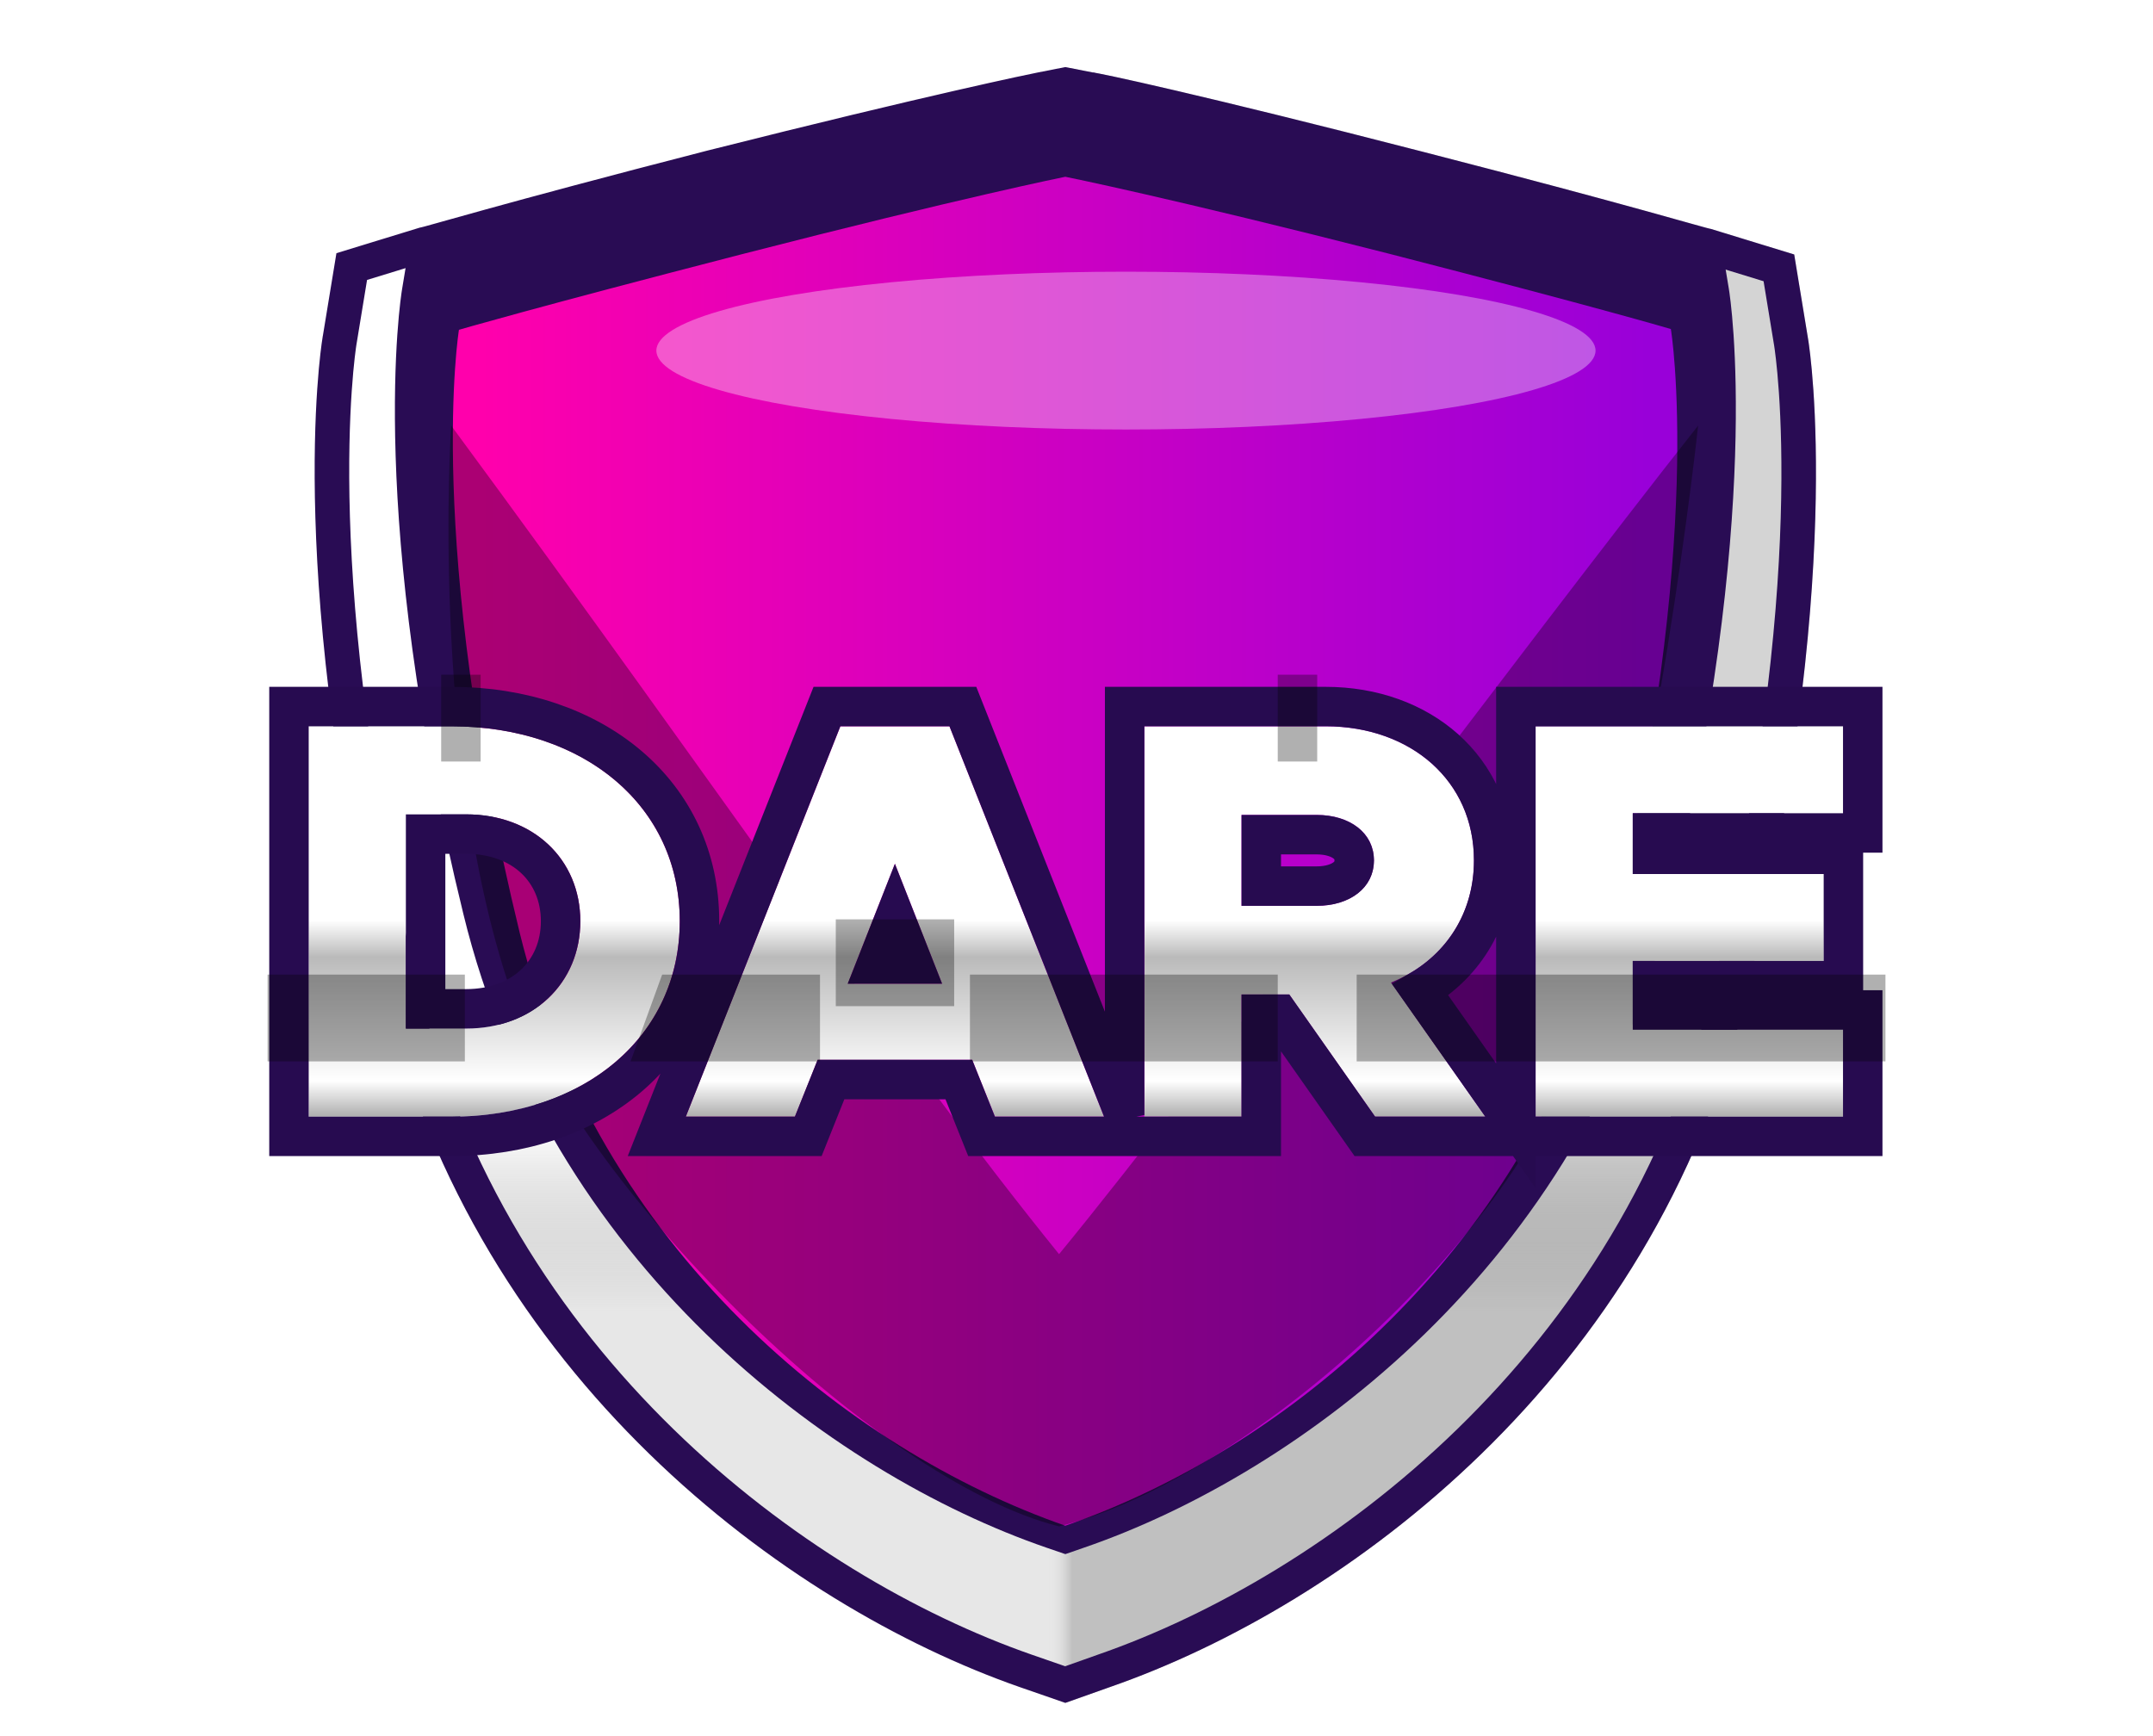 <svg width="62" height="50" viewBox="0 0 219 220" fill="none" xmlns="http://www.w3.org/2000/svg">
<g filter="url(#filter0_d_4374_12455)">
<path d="M108.083 207.789L102.365 205.807C72.544 195.412 33.594 166.435 21.867 118.227C9.133 65.893 13.746 36.234 13.941 34.967L15.727 24.084L26.317 20.836C26.707 20.836 36.063 17.945 62.701 11.09C90.931 3.976 103.925 1.312 104.607 1.182L108.083 0.5L111.559 1.182C112.079 1.182 125.268 3.976 153.465 11.253C179.973 18.075 189.459 20.998 189.848 20.998L200.439 24.247L202.225 35.129C202.42 36.396 207.033 66.055 194.299 118.389C182.572 166.435 143.622 195.412 113.67 205.807L108.083 207.789ZM48.018 51.372C48.359 71.106 51.02 90.732 55.944 109.845C63.611 141.389 87.682 161.53 108.083 170.398C128.516 161.53 152.555 141.389 160.059 109.943C164.998 90.833 167.648 71.204 167.953 51.469C162.431 49.975 154.959 47.961 144.564 45.33C125.592 40.294 113.67 37.533 108.083 36.234C102.593 37.436 90.573 40.197 71.439 45.135C61.207 47.864 53.54 49.878 48.018 51.372Z" fill="white"/>
<path d="M108.083 207.789L102.365 205.807C72.544 195.412 33.594 166.435 21.867 118.227C9.133 65.893 13.746 36.234 13.941 34.967L15.727 24.084L26.317 20.836C26.707 20.836 36.063 17.945 62.701 11.09C90.931 3.976 103.925 1.312 104.607 1.182L108.083 0.5L111.559 1.182C112.079 1.182 125.268 3.976 153.465 11.253C179.973 18.075 189.459 20.998 189.848 20.998L200.439 24.247L202.225 35.129C202.42 36.396 207.033 66.055 194.299 118.389C182.572 166.435 143.622 195.412 113.67 205.807L108.083 207.789ZM48.018 51.372C48.359 71.106 51.02 90.732 55.944 109.845C63.611 141.389 87.682 161.53 108.083 170.398C128.516 161.53 152.555 141.389 160.059 109.943C164.998 90.833 167.648 71.204 167.953 51.469C162.431 49.975 154.959 47.961 144.564 45.33C125.592 40.294 113.67 37.533 108.083 36.234C102.593 37.436 90.573 40.197 71.439 45.135C61.207 47.864 53.54 49.878 48.018 51.372Z" fill="url(#paint0_linear_4374_12455)" fill-opacity="0.42"/>
<path d="M108.083 207.789L102.365 205.807C72.544 195.412 33.594 166.435 21.867 118.227C9.133 65.893 13.746 36.234 13.941 34.967L15.727 24.084L26.317 20.836C26.707 20.836 36.063 17.945 62.701 11.09C90.931 3.976 103.925 1.312 104.607 1.182L108.083 0.5L111.559 1.182C112.079 1.182 125.268 3.976 153.465 11.253C179.973 18.075 189.459 20.998 189.848 20.998L200.439 24.247L202.225 35.129C202.42 36.396 207.033 66.055 194.299 118.389C182.572 166.435 143.622 195.412 113.67 205.807L108.083 207.789ZM48.018 51.372C48.359 71.106 51.02 90.732 55.944 109.845C63.611 141.389 87.682 161.53 108.083 170.398C128.516 161.53 152.555 141.389 160.059 109.943C164.998 90.833 167.648 71.204 167.953 51.469C162.431 49.975 154.959 47.961 144.564 45.33C125.592 40.294 113.67 37.533 108.083 36.234C102.593 37.436 90.573 40.197 71.439 45.135C61.207 47.864 53.54 49.878 48.018 51.372Z" fill="url(#paint1_linear_4374_12455)"/>
<path d="M23.994 117.709L23.994 117.709C11.387 65.898 15.911 36.559 16.102 35.313L16.103 35.311L17.668 25.779L26.816 22.973C26.882 22.96 26.947 22.945 27.002 22.932C27.131 22.902 27.289 22.861 27.467 22.813C27.826 22.717 28.34 22.574 29.012 22.385C29.252 22.318 29.513 22.244 29.796 22.165C31.11 21.796 32.902 21.292 35.249 20.644C40.953 19.068 49.938 16.635 63.241 13.212C91.45 6.103 104.395 3.451 105.017 3.333L105.029 3.331L108.083 2.731L111.137 3.331L111.346 3.372H111.425C111.43 3.373 111.436 3.374 111.442 3.374C111.548 3.392 111.709 3.422 111.934 3.466C112.38 3.553 113.033 3.687 113.901 3.873C115.635 4.245 118.2 4.819 121.635 5.621C128.503 7.224 138.833 9.738 152.918 13.373L152.919 13.373C166.161 16.781 175.147 19.214 180.868 20.794C183.205 21.44 184.997 21.943 186.317 22.314C186.614 22.397 186.886 22.473 187.136 22.543C187.813 22.733 188.331 22.877 188.694 22.974C188.874 23.022 189.033 23.064 189.162 23.094C189.218 23.108 189.283 23.122 189.35 23.136L198.498 25.942L200.061 35.462L200.063 35.476C200.255 36.72 204.778 66.059 192.172 117.87C180.666 165.008 142.403 193.517 112.952 203.738L112.945 203.741L112.938 203.743L108.075 205.468L103.086 203.739C103.085 203.739 103.084 203.739 103.082 203.738C73.762 193.516 35.501 165.009 23.994 117.709ZM111.34 3.359C111.34 3.359 111.344 3.359 111.353 3.36C111.345 3.36 111.341 3.359 111.34 3.359ZM47.446 49.258L45.799 49.704L45.828 51.41C46.173 71.311 48.855 91.103 53.82 110.378C61.694 142.749 86.365 163.344 107.21 172.406L108.082 172.785L108.955 172.407C129.831 163.346 154.473 142.75 162.184 110.471C167.163 91.2 169.835 71.405 170.143 51.503L170.169 49.801L168.525 49.356C163 47.861 155.519 45.844 145.113 43.21C126.443 38.255 114.586 35.498 108.872 34.169L108.579 34.101L108.097 33.989L107.615 34.095C102.095 35.303 90.049 38.071 70.892 43.015L70.884 43.017L70.875 43.019C66.713 44.129 62.972 45.122 59.626 46.009C54.755 47.302 50.722 48.372 47.446 49.258Z" stroke="url(#paint2_linear_4374_12455)" stroke-width="4.379"/>
</g>
<path d="M108.089 196.939L105.717 196.127C78.332 186.706 42.566 160.003 31.813 115.823C19.469 65.471 23.855 37.793 24.049 36.624L24.797 32.108L29.215 30.809C29.604 30.809 38.96 27.95 65.273 21.064C93.211 13.852 106.14 11.318 106.659 11.123L108.121 10.831L109.551 11.123C110.103 11.123 123 13.852 150.969 21.064C177.282 27.853 186.703 30.582 186.996 30.809L191.414 32.108L192.161 36.624C192.356 37.793 196.644 65.471 184.397 115.823C173.612 160.003 137.845 186.706 110.428 196.127L108.089 196.939ZM38.05 43.478C37.466 52.834 37.303 76.483 46.009 112.38C55.203 149.543 84.439 172.672 108.089 181.443C131.641 172.672 161.105 149.543 170.168 112.38C178.874 76.646 178.712 52.834 178.127 43.478C172.962 42.049 163.216 39.418 147.266 35.325C124.949 29.737 112.149 26.748 108.089 25.871C103.931 26.748 91.229 29.737 68.912 35.325C52.929 39.483 43.216 42.049 38.05 43.478Z" fill="#290C54"/>
<g filter="url(#filter1_i_4374_12455)">
<path d="M108.08 18.4C108.08 18.4 121.074 20.999 149.076 28.145C175.617 34.967 184.81 37.696 184.81 37.696C184.81 37.696 189.293 64.594 177.241 114.199C167.496 154.123 135.692 179.819 108.08 189.337C80.467 179.722 48.697 154.026 38.951 114.199C26.867 64.594 31.252 37.794 31.252 37.794C31.252 37.794 40.543 35.065 66.986 28.243C95.151 20.999 108.08 18.4 108.08 18.4Z" fill="url(#paint3_linear_4374_12455)"/>
</g>
<g filter="url(#filter2_f_4374_12455)">
<path d="M107.29 158.928C125.765 136.428 165.765 82.428 188.266 53.928C188.266 53.928 183.085 102.477 172.766 132.928C164.474 157.396 130.782 187.595 107.29 193.428C83.797 187.535 46.058 149.836 37.766 125.428C27.485 95.027 30.266 53.928 30.266 53.928C65.265 101.428 86.265 132.928 107.29 158.928Z" fill="black" fill-opacity="0.33"/>
</g>
<g filter="url(#filter3_f_4374_12455)">
<ellipse cx="115.766" cy="44.428" rx="59.5" ry="10" fill="white" fill-opacity="0.34"/>
</g>
<g filter="url(#filter4_dd_4374_12455)">
<path d="M12.215 123.5H30.287C47.279 123.5 59.231 113.204 59.231 98.732C59.231 84.26 47.279 74.036 30.287 74.036H12.215V123.5ZM24.527 112.34V85.196H32.159C40.583 85.196 46.631 90.812 46.631 98.732C46.631 106.652 40.583 112.34 32.159 112.34H24.527Z" fill="url(#paint4_linear_4374_12455)"/>
<path d="M99.164 123.5H112.988L93.404 74.036H79.58L59.996 123.5H73.82L76.7 116.3H96.284L99.164 123.5ZM80.516 106.652L86.492 91.46L92.468 106.652H80.516Z" fill="url(#paint5_linear_4374_12455)"/>
<path d="M161.3 123.5L149.348 106.508C155.756 103.916 159.86 98.228 159.86 91.028C159.86 81.02 151.94 74.036 141.068 74.036H118.1V123.5H130.412V108.02H136.46L147.332 123.5H161.3ZM130.412 85.268H139.916C144.164 85.268 147.188 87.572 147.188 91.028C147.188 94.484 144.164 96.788 139.916 96.788H130.412V85.268Z" fill="url(#paint6_linear_4374_12455)"/>
<path d="M206.622 85.052V74.036H167.67V123.5H206.622V112.484H179.982V103.772H204.174V92.756H179.982V85.052H206.622Z" fill="url(#paint7_linear_4374_12455)"/>
<path d="M9.715 123.5V126H12.215H30.287C48.285 126 61.731 114.932 61.731 98.732C61.731 82.523 48.274 71.536 30.287 71.536H12.215H9.715V74.036V123.5ZM96.843 124.428L97.472 126H99.164H112.988H115.6H116.667H118.1H130.412H132.912V123.5V110.52H135.161L145.286 124.937L146.033 126H147.332H161.3H165.17H166.115H167.67H206.622H209.122V123.5V112.484V109.984H206.622H182.482V106.272H204.174H206.674V103.772V92.756V90.256H204.174H182.482V87.552H206.622H209.122V85.052V74.036V71.536H206.622H167.67H165.17V74.036V123.5V124.657L163.345 122.062L153.07 107.454C158.782 104.084 162.36 98.189 162.36 91.028C162.36 79.392 153.06 71.536 141.068 71.536H118.1H115.6V74.036V123.306L115.313 122.58L95.729 73.116L95.103 71.536H93.404H79.58H77.881L77.256 73.116L57.672 122.58L56.318 126H59.996H73.82H75.513L76.141 124.428L78.393 118.8H94.592L96.843 124.428ZM27.027 109.84V87.696H32.159C39.367 87.696 44.131 92.352 44.131 98.732C44.131 105.129 39.349 109.84 32.159 109.84H27.027ZM88.798 104.152H84.186L86.492 98.289L88.798 104.152ZM132.912 87.768H139.916C141.61 87.768 142.848 88.229 143.604 88.82C144.313 89.376 144.688 90.102 144.688 91.028C144.688 91.954 144.313 92.68 143.604 93.236C142.848 93.827 141.61 94.288 139.916 94.288H132.912V87.768Z" stroke="#270B50" stroke-width="5"/>
</g>
<rect x="7" y="123.5" width="25" height="11" fill="black" fill-opacity="0.31"/>
<path d="M57 123.5H77V134.5H53L57 123.5Z" fill="black" fill-opacity="0.31"/>
<rect x="79" y="116.5" width="15" height="11" fill="black" fill-opacity="0.31"/>
<rect x="29" y="85.5" width="5" height="11" fill="black" fill-opacity="0.31"/>
<rect x="135" y="85.5" width="5" height="11" fill="black" fill-opacity="0.31"/>
<rect x="96" y="123.5" width="39" height="11" fill="black" fill-opacity="0.31"/>
<rect x="145" y="123.5" width="67" height="11" fill="black" fill-opacity="0.31"/>
<defs>
<filter id="filter0_d_4374_12455" x="8.969" y="0.5" width="198.228" height="219.289" filterUnits="userSpaceOnUse" color-interpolation-filters="sRGB">
<feFlood flood-opacity="0" result="BackgroundImageFix"/>
<feColorMatrix in="SourceAlpha" type="matrix" values="0 0 0 0 0 0 0 0 0 0 0 0 0 0 0 0 0 0 127 0" result="hardAlpha"/>
<feOffset dy="8"/>
<feGaussianBlur stdDeviation="2"/>
<feComposite in2="hardAlpha" operator="out"/>
<feColorMatrix type="matrix" values="0 0 0 0 0 0 0 0 0 0 0 0 0 0 0 0 0 0 0.5 0"/>
<feBlend mode="normal" in2="BackgroundImageFix" result="effect1_dropShadow_4374_12455"/>
<feBlend mode="normal" in="SourceGraphic" in2="effect1_dropShadow_4374_12455" result="shape"/>
</filter>
<filter id="filter1_i_4374_12455" x="30.477" y="18.4" width="155.149" height="174.938" filterUnits="userSpaceOnUse" color-interpolation-filters="sRGB">
<feFlood flood-opacity="0" result="BackgroundImageFix"/>
<feBlend mode="normal" in="SourceGraphic" in2="BackgroundImageFix" result="shape"/>
<feColorMatrix in="SourceAlpha" type="matrix" values="0 0 0 0 0 0 0 0 0 0 0 0 0 0 0 0 0 0 127 0" result="hardAlpha"/>
<feOffset dy="4"/>
<feGaussianBlur stdDeviation="2"/>
<feComposite in2="hardAlpha" operator="arithmetic" k2="-1" k3="1"/>
<feColorMatrix type="matrix" values="0 0 0 0 0 0 0 0 0 0 0 0 0 0 0 0 0 0 0.3 0"/>
<feBlend mode="normal" in2="shape" result="effect1_innerShadow_4374_12455"/>
</filter>
<filter id="filter2_f_4374_12455" x="16.923" y="40.928" width="184.343" height="165.5" filterUnits="userSpaceOnUse" color-interpolation-filters="sRGB">
<feFlood flood-opacity="0" result="BackgroundImageFix"/>
<feBlend mode="normal" in="SourceGraphic" in2="BackgroundImageFix" result="shape"/>
<feGaussianBlur stdDeviation="6.5" result="effect1_foregroundBlur_4374_12455"/>
</filter>
<filter id="filter3_f_4374_12455" x="40.266" y="18.428" width="151" height="52" filterUnits="userSpaceOnUse" color-interpolation-filters="sRGB">
<feFlood flood-opacity="0" result="BackgroundImageFix"/>
<feBlend mode="normal" in="SourceGraphic" in2="BackgroundImageFix" result="shape"/>
<feGaussianBlur stdDeviation="8" result="effect1_foregroundBlur_4374_12455"/>
</filter>
<filter id="filter4_dd_4374_12455" x="3.215" y="69.036" width="212.408" height="75.464" filterUnits="userSpaceOnUse" color-interpolation-filters="sRGB">
<feFlood flood-opacity="0" result="BackgroundImageFix"/>
<feColorMatrix in="SourceAlpha" type="matrix" values="0 0 0 0 0 0 0 0 0 0 0 0 0 0 0 0 0 0 127 0" result="hardAlpha"/>
<feOffset dy="12"/>
<feGaussianBlur stdDeviation="2"/>
<feComposite in2="hardAlpha" operator="out"/>
<feColorMatrix type="matrix" values="0 0 0 0 0 0 0 0 0 0 0 0 0 0 0 0 0 0 0.48 0"/>
<feBlend mode="normal" in2="BackgroundImageFix" result="effect1_dropShadow_4374_12455"/>
<feColorMatrix in="SourceAlpha" type="matrix" values="0 0 0 0 0 0 0 0 0 0 0 0 0 0 0 0 0 0 127 0" result="hardAlpha"/>
<feOffset dy="6"/>
<feComposite in2="hardAlpha" operator="out"/>
<feColorMatrix type="matrix" values="0 0 0 0 0.161 0 0 0 0 0.047 0 0 0 0 0.329 0 0 0 1 0"/>
<feBlend mode="normal" in2="effect1_dropShadow_4374_12455" result="effect2_dropShadow_4374_12455"/>
<feBlend mode="normal" in="SourceGraphic" in2="effect2_dropShadow_4374_12455" result="shape"/>
</filter>
<linearGradient id="paint0_linear_4374_12455" x1="108.083" y1="0.5" x2="108.083" y2="207.789" gradientUnits="userSpaceOnUse">
<stop offset="0.648" stop-color="white"/>
<stop offset="0.762" stop-opacity="0.22"/>
</linearGradient>
<linearGradient id="paint1_linear_4374_12455" x1="212.5" y1="0.5" x2="19" y2="0.5" gradientUnits="userSpaceOnUse">
<stop offset="0.535" stop-opacity="0.17"/>
<stop offset="0.551" stop-color="white" stop-opacity="0"/>
</linearGradient>
<linearGradient id="paint2_linear_4374_12455" x1="108.083" y1="0.5" x2="108.083" y2="207.789" gradientUnits="userSpaceOnUse">
<stop offset="0.531" stop-color="#290C54"/>
</linearGradient>
<linearGradient id="paint3_linear_4374_12455" x1="185.626" y1="18.4" x2="30.477" y2="18.4" gradientUnits="userSpaceOnUse">
<stop offset="0.023" stop-color="#9900D9"/>
<stop offset="0.978" stop-color="#FF00AC"/>
</linearGradient>
<linearGradient id="paint4_linear_4374_12455" x1="108.5" y1="66.5" x2="108.5" y2="138.5" gradientUnits="userSpaceOnUse">
<stop offset="0.446" stop-color="white"/>
<stop offset="0.511" stop-color="#BABABA"/>
<stop offset="0.729" stop-color="white"/>
<stop offset="0.839" stop-color="#717171"/>
</linearGradient>
<linearGradient id="paint5_linear_4374_12455" x1="108.5" y1="66.5" x2="108.5" y2="138.5" gradientUnits="userSpaceOnUse">
<stop offset="0.446" stop-color="white"/>
<stop offset="0.511" stop-color="#BABABA"/>
<stop offset="0.729" stop-color="white"/>
<stop offset="0.839" stop-color="#717171"/>
</linearGradient>
<linearGradient id="paint6_linear_4374_12455" x1="108.5" y1="66.5" x2="108.5" y2="138.5" gradientUnits="userSpaceOnUse">
<stop offset="0.446" stop-color="white"/>
<stop offset="0.511" stop-color="#BABABA"/>
<stop offset="0.729" stop-color="white"/>
<stop offset="0.839" stop-color="#717171"/>
</linearGradient>
<linearGradient id="paint7_linear_4374_12455" x1="108.5" y1="66.5" x2="108.5" y2="138.5" gradientUnits="userSpaceOnUse">
<stop offset="0.446" stop-color="white"/>
<stop offset="0.511" stop-color="#BABABA"/>
<stop offset="0.729" stop-color="white"/>
<stop offset="0.839" stop-color="#717171"/>
</linearGradient>
</defs>
</svg>
